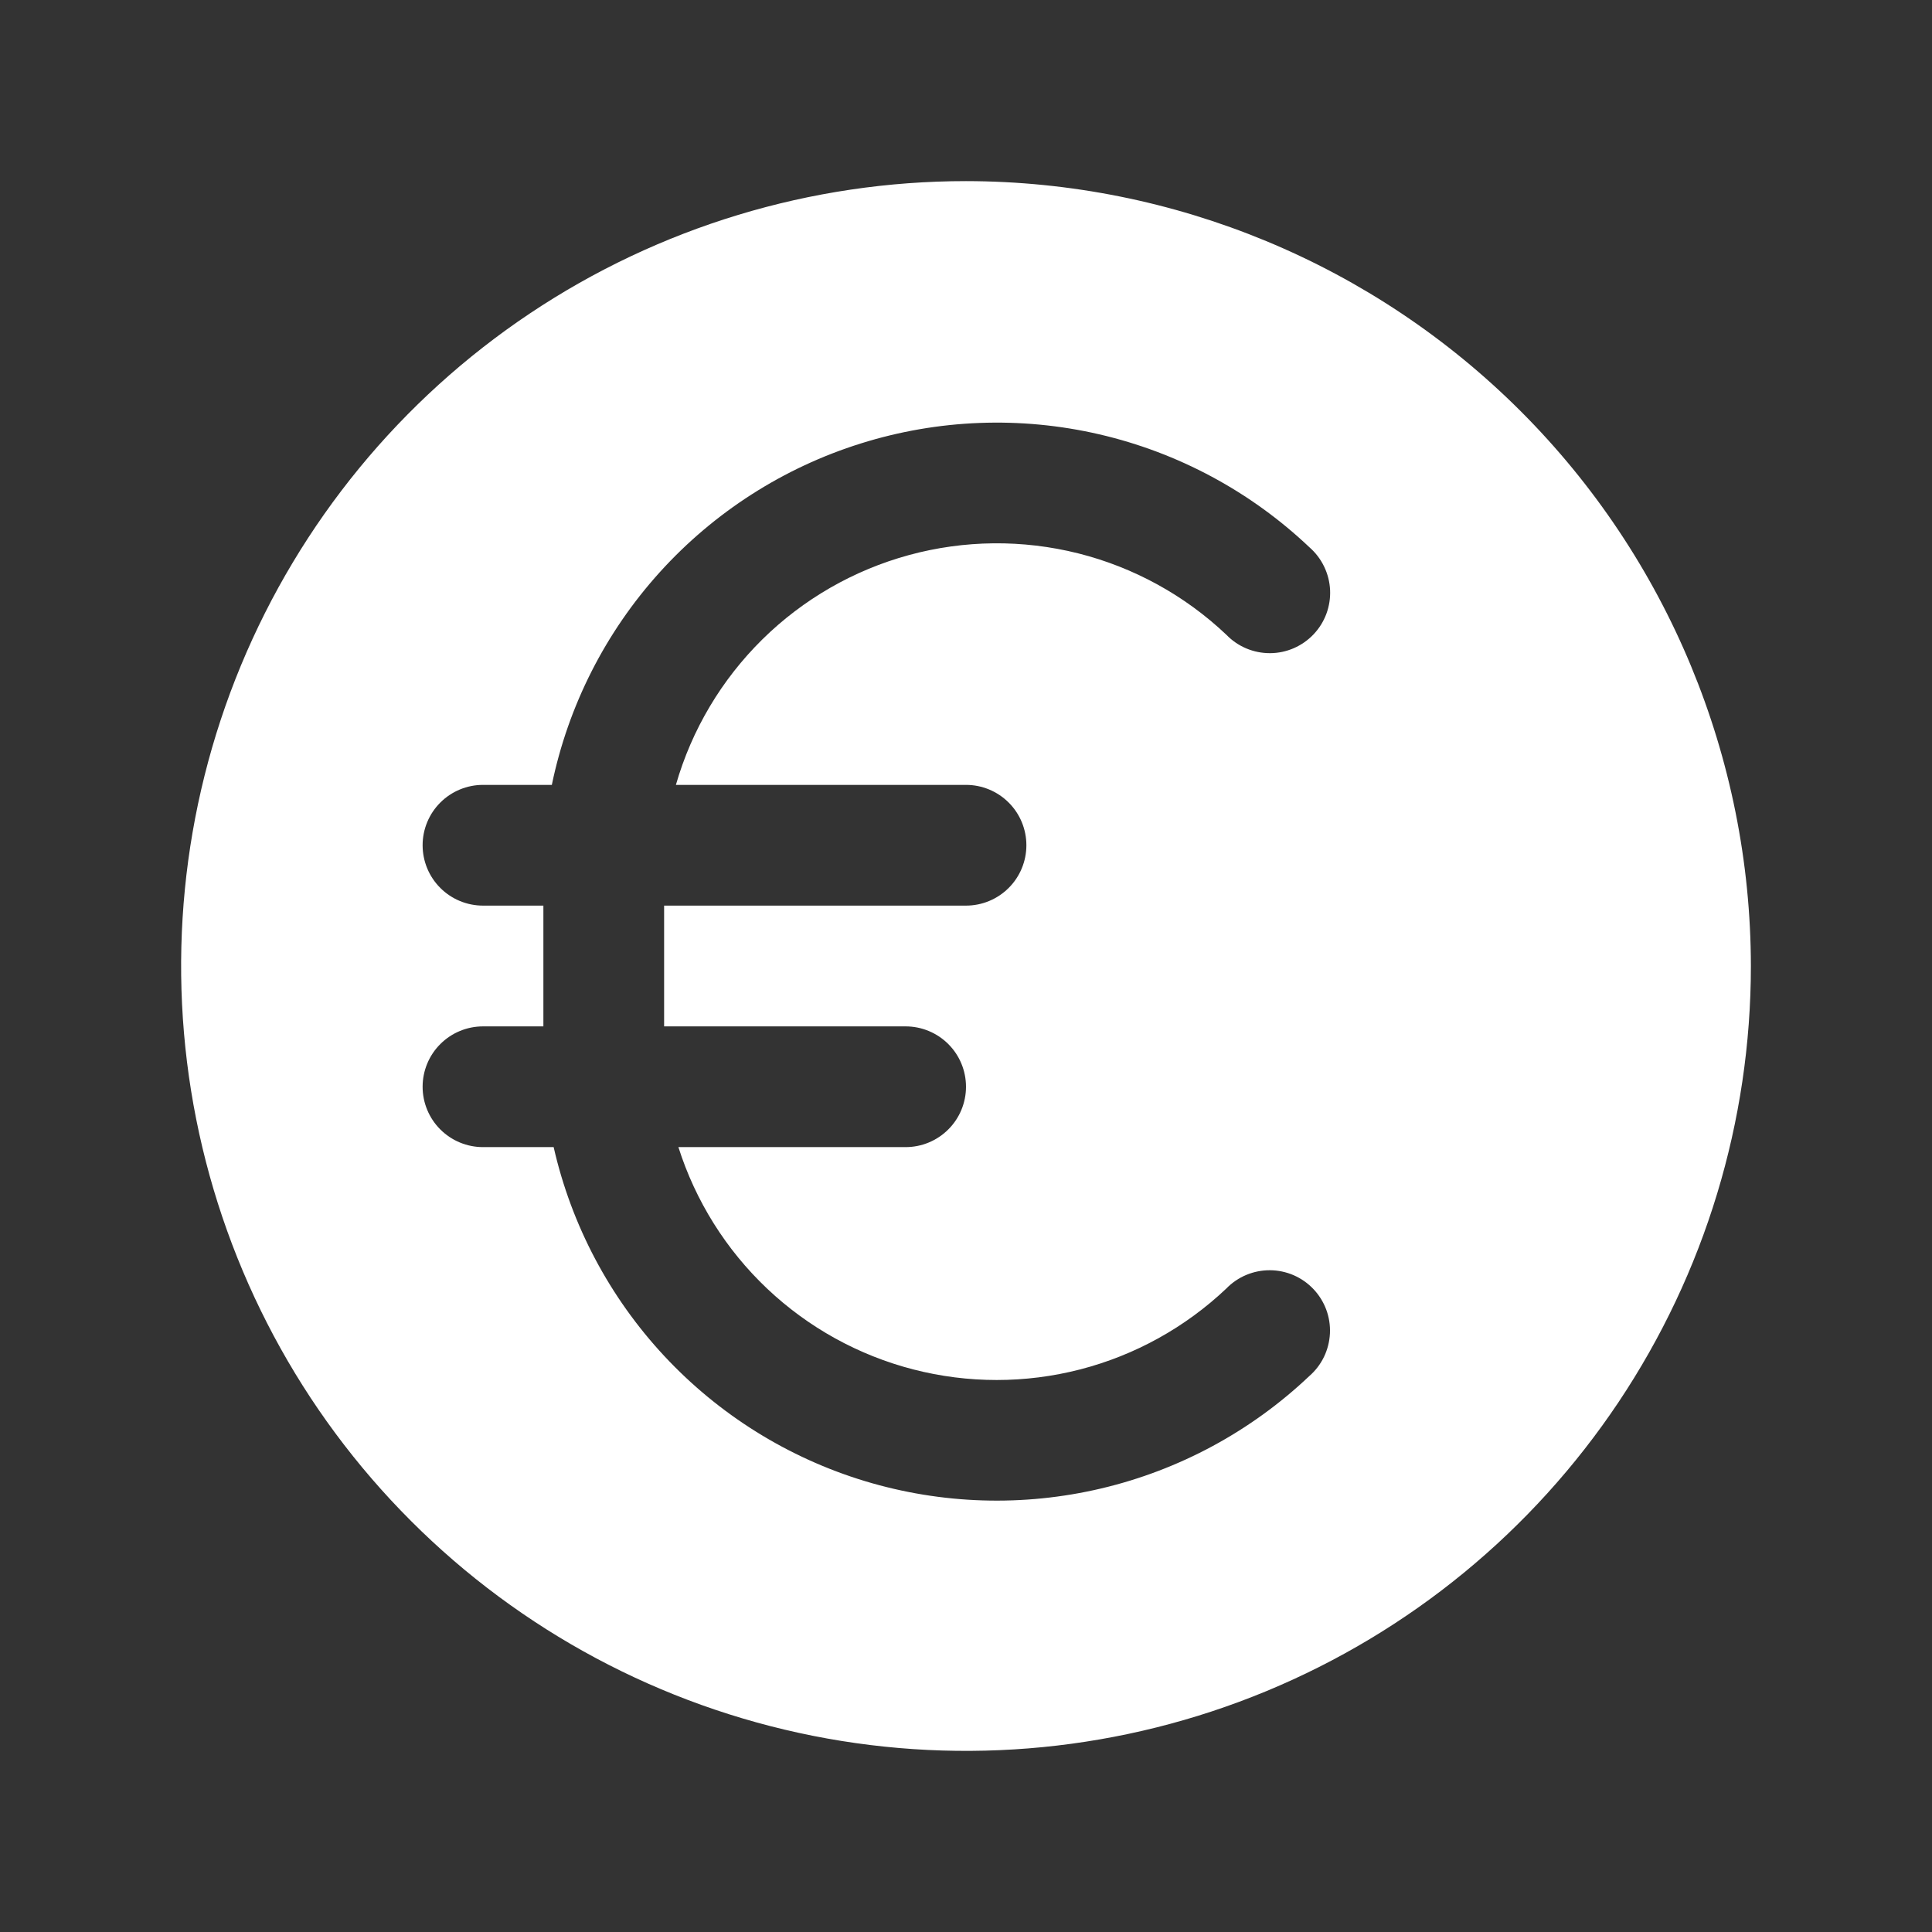 <svg width="51" height="51" viewBox="0 0 51 51" fill="none" xmlns="http://www.w3.org/2000/svg">
<rect x="0" y="0" width="51" height="51" fill="#333333" stroke="none"/>
<path d="M25.5 4.781C21.402 4.781 17.396 5.996 13.989 8.273C10.582 10.55 7.927 13.785 6.358 17.571C4.79 21.357 4.38 25.523 5.179 29.542C5.979 33.561 7.952 37.253 10.85 40.15C13.747 43.048 17.439 45.021 21.458 45.821C25.477 46.62 29.643 46.21 33.429 44.642C37.215 43.074 40.45 40.418 42.727 37.011C45.004 33.603 46.219 29.598 46.219 25.5C46.213 20.007 44.028 14.74 40.144 10.856C36.26 6.972 30.993 4.787 25.5 4.781ZM25.5 20.719C25.923 20.719 26.328 20.887 26.627 21.186C26.926 21.484 27.094 21.89 27.094 22.312C27.094 22.735 26.926 23.141 26.627 23.439C26.328 23.738 25.923 23.906 25.5 23.906H17.531V27.094H23.906C24.329 27.094 24.734 27.262 25.033 27.561C25.332 27.859 25.5 28.265 25.5 28.688C25.5 29.11 25.332 29.516 25.033 29.814C24.734 30.113 24.329 30.281 23.906 30.281H17.908C18.36 31.704 19.165 32.989 20.25 34.016C21.334 35.042 22.661 35.776 24.107 36.149C25.552 36.522 27.069 36.522 28.514 36.149C29.96 35.776 31.287 35.041 32.371 34.015C32.521 33.86 32.7 33.738 32.898 33.655C33.096 33.572 33.309 33.53 33.524 33.531C33.739 33.532 33.951 33.577 34.148 33.662C34.346 33.748 34.523 33.872 34.671 34.028C34.819 34.184 34.934 34.368 35.009 34.569C35.084 34.771 35.117 34.985 35.107 35.2C35.096 35.415 35.043 35.625 34.95 35.818C34.856 36.012 34.724 36.184 34.562 36.325C33.026 37.781 31.131 38.805 29.071 39.291C27.011 39.778 24.859 39.711 22.833 39.098C20.807 38.484 18.98 37.345 17.536 35.796C16.093 34.248 15.085 32.345 14.615 30.281H12.75C12.327 30.281 11.922 30.113 11.623 29.814C11.324 29.516 11.156 29.11 11.156 28.688C11.156 28.265 11.324 27.859 11.623 27.561C11.922 27.262 12.327 27.094 12.75 27.094H14.344V23.906H12.75C12.327 23.906 11.922 23.738 11.623 23.439C11.324 23.141 11.156 22.735 11.156 22.312C11.156 21.89 11.324 21.484 11.623 21.186C11.922 20.887 12.327 20.719 12.75 20.719H14.567C15 18.626 15.985 16.687 17.419 15.102C18.853 13.518 20.684 12.345 22.724 11.706C24.763 11.066 26.936 10.983 29.018 11.465C31.1 11.947 33.016 12.977 34.566 14.447C34.728 14.589 34.86 14.761 34.953 14.955C35.047 15.148 35.1 15.358 35.111 15.573C35.121 15.788 35.087 16.002 35.013 16.203C34.938 16.405 34.823 16.589 34.675 16.745C34.527 16.901 34.349 17.025 34.152 17.111C33.955 17.196 33.743 17.241 33.528 17.242C33.313 17.243 33.1 17.201 32.902 17.118C32.704 17.035 32.525 16.913 32.375 16.758C31.277 15.717 29.929 14.976 28.461 14.607C26.993 14.239 25.455 14.254 23.995 14.652C22.535 15.05 21.201 15.817 20.124 16.879C19.046 17.942 18.26 19.264 17.842 20.719H25.5Z" fill="white"/>
</svg>
